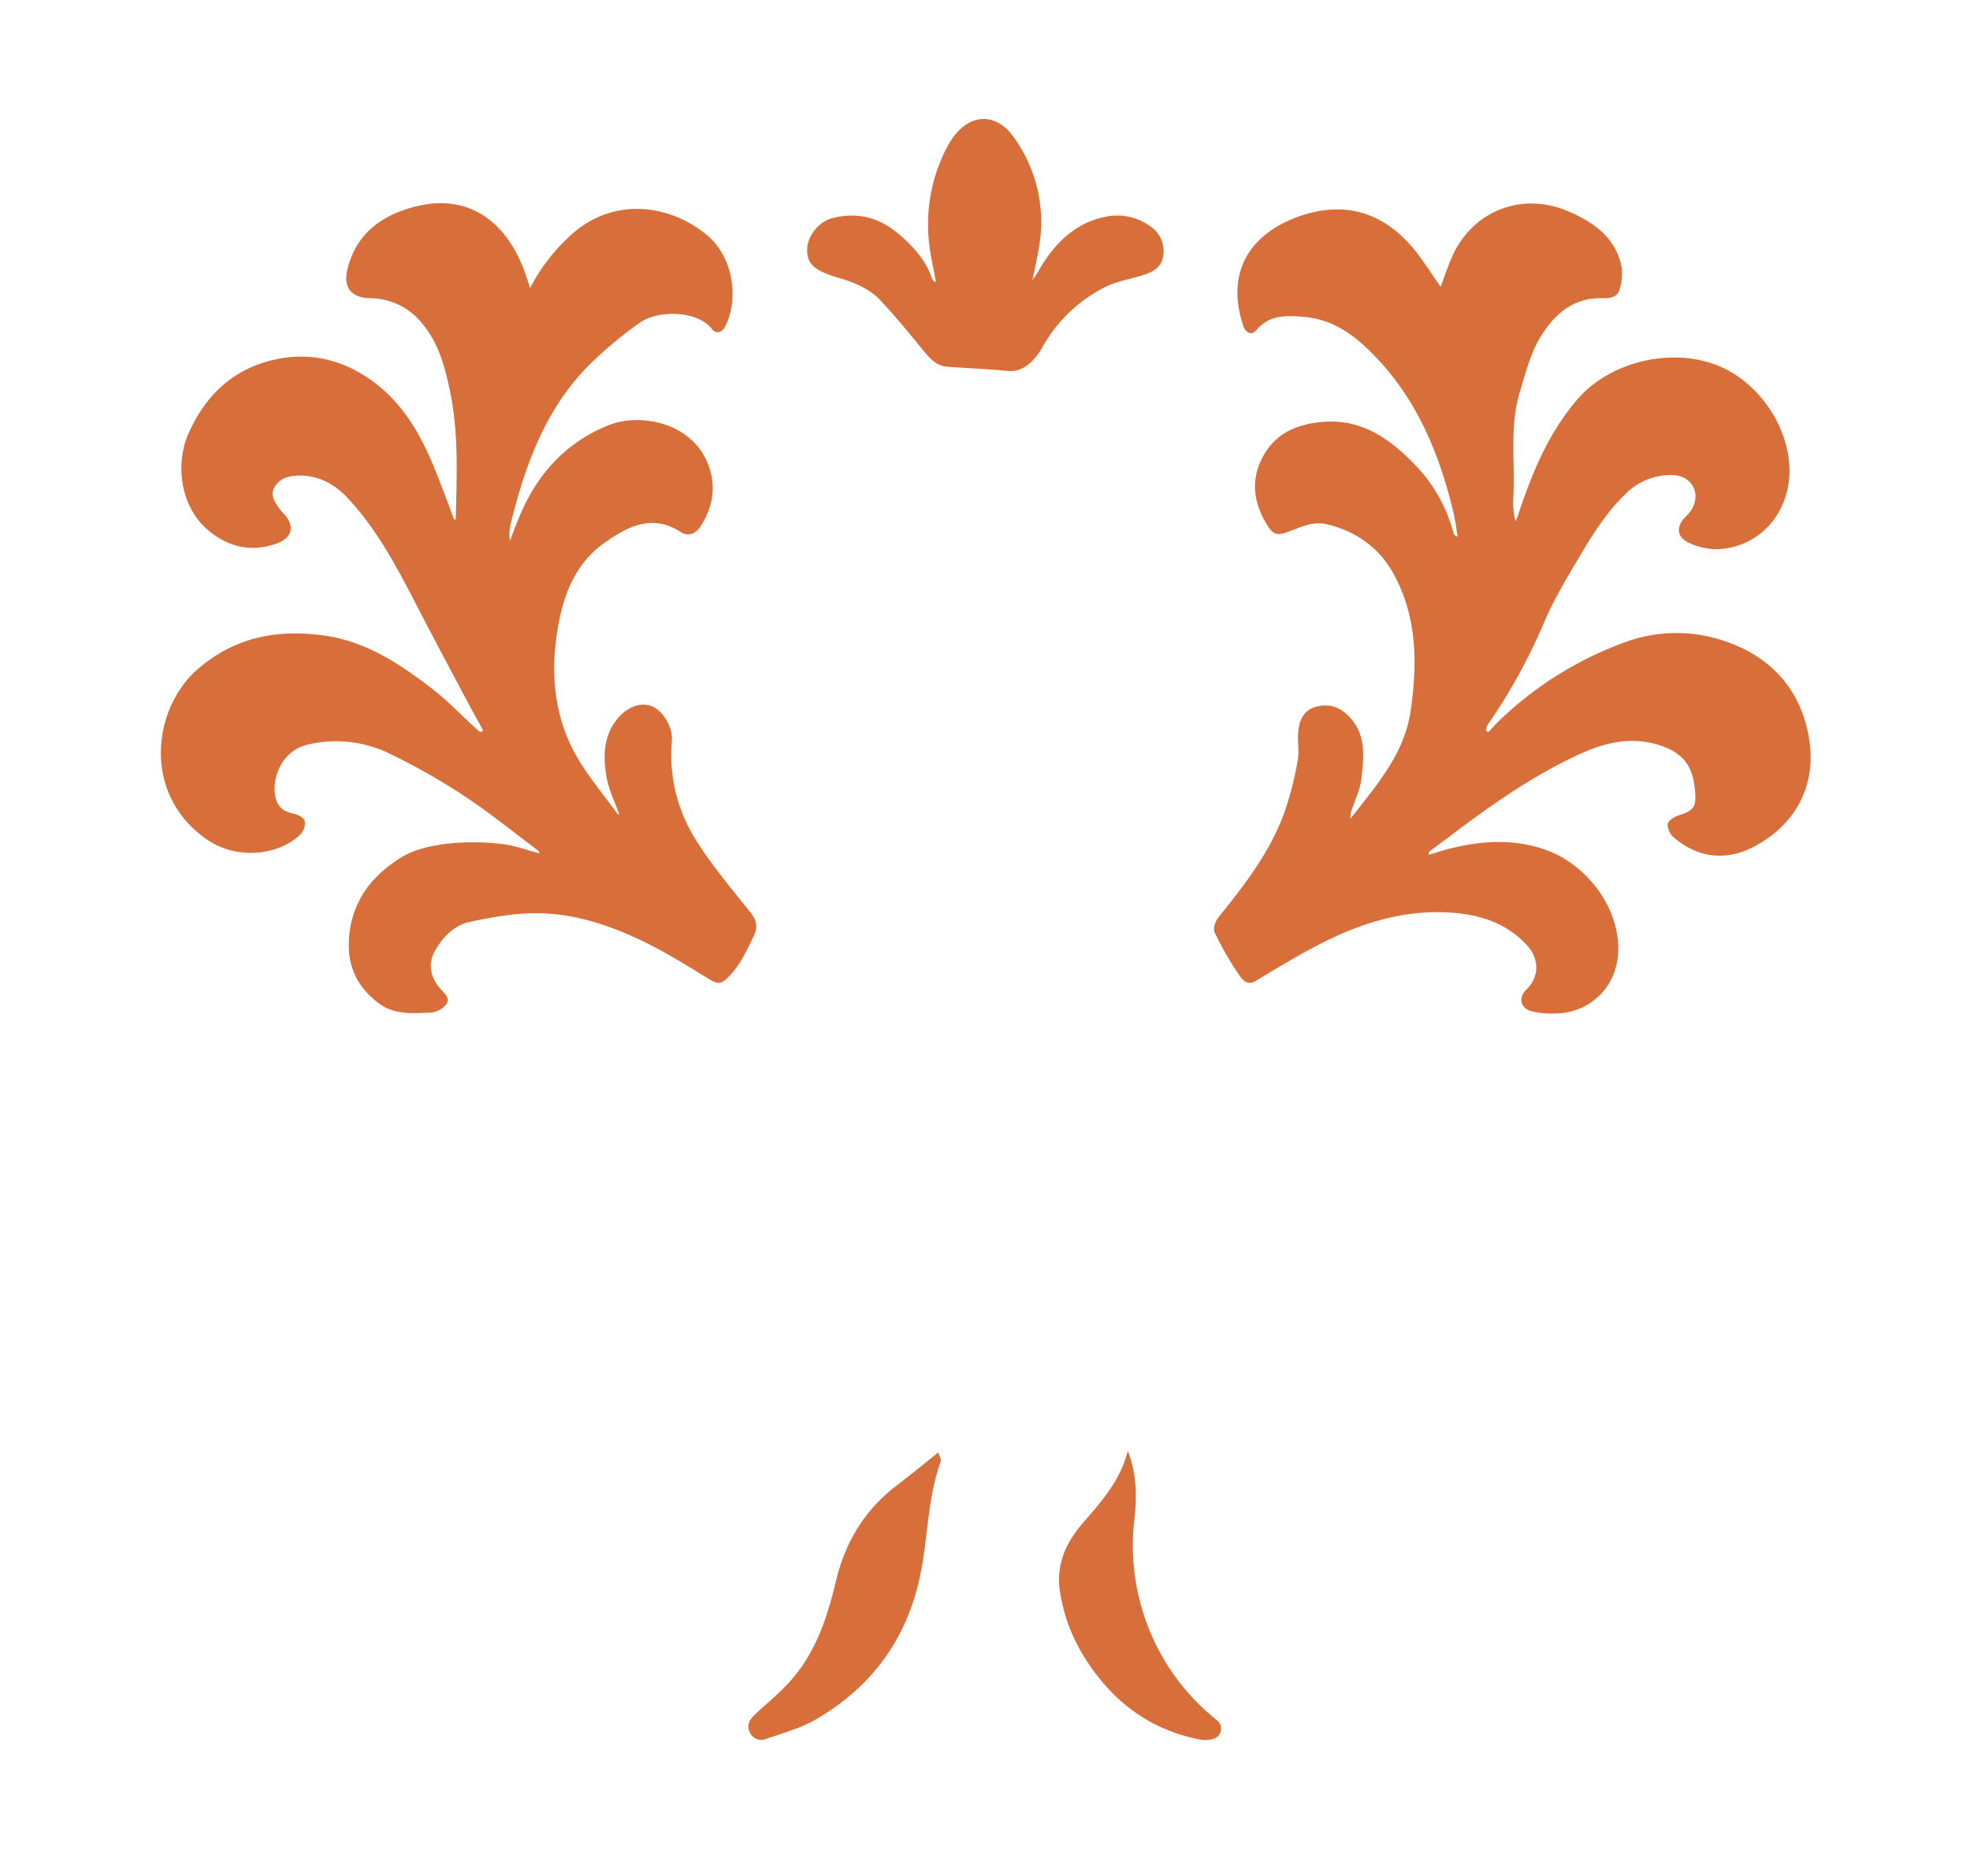 <svg id="Layer_1" data-name="Layer 1" xmlns="http://www.w3.org/2000/svg" viewBox="0 0 595.28 566.93"><defs><style>.cls-1{fill:#d86f3a;}</style></defs><path class="cls-1" d="M146,220.75c-1.7-3.11-3.43-6.19-5.09-9.32-5.06-9.55-10.16-19.08-15.12-28.68-5.94-11.49-12-23-20.92-32.43-4.08-4.31-9.35-7.06-15.77-6.53-2.68.22-4.86,1.13-6.16,3.46s-.06,4.22,1.19,6.06a14.41,14.41,0,0,0,1.46,1.75c3.65,3.84,2.9,7.5-2.19,9.27-7.66,2.67-14.65.93-20.68-4.24-7.82-6.69-10.21-19.4-5.55-29.58,5.28-11.57,13.87-19.42,26.58-22,10.42-2.09,20,.35,28.59,6.5,9.19,6.6,14.63,16,18.84,26.25,2.15,5.22,4.05,10.53,6.07,15.82.21-.14.47-.23.47-.33.29-12.91.93-25.86-1.76-38.6-1.52-7.24-3.39-14.43-8.34-20.33a20.3,20.3,0,0,0-15.86-7.7c-5.57-.1-8.12-3.29-6.79-8.73,2.65-10.86,10.44-16.39,20.64-19,17.16-4.3,28.53,5.94,33.57,21.6.28.87.56,1.74,1,3.08A55.89,55.89,0,0,1,171.8,71.71c13-12.57,30.73-10.12,42.12-.41,7.29,6.22,9.59,18.5,5.28,27.23-1,2-2.78,2.56-4.06.91-4.51-5.8-16.6-5.74-22-1.79a124.94,124.94,0,0,0-14.61,12.14c-13.62,13.44-19.88,30.68-24.27,48.77a13.89,13.89,0,0,0-.17,4.92c1-2.66,2-5.35,3.13-8,5.34-12.52,14-21.9,26.73-27,10-4,27.34-.55,30.93,14.8,1.33,5.66-.13,11.17-3.34,16-1.28,1.91-3.55,3-5.77,1.53-8.65-5.58-16-1.77-23.07,3.19-9,6.36-12.56,16-14.24,26.34-2.17,13.38-1,26.44,5.84,38.36,3.48,6,8.08,11.46,12.21,17.15.16.23.58.28.63.3-1.32-3.72-3.17-7.4-3.86-11.28-1.08-6.15-1-12.42,3.28-17.64,3.08-3.79,7.26-5.12,10.54-3.74s6.3,6.31,5.92,10.53a47.87,47.87,0,0,0,7.45,30.12c4.73,7.52,10.53,14.39,16.1,21.35,2,2.45,2.59,4.47,1.17,7.42-2.22,4.65-4.33,9.26-8.19,12.89-1.78,1.67-3,1.44-4.9.32-6-3.64-12-7.43-18.21-10.59-10.82-5.47-22.25-9.54-34.5-9.55-6.66,0-13.4,1.22-19.94,2.62-4.8,1-8.25,4.6-10.65,8.91-2.12,3.82-1.33,8.13,2.06,11.69,1.23,1.29,2.72,2.73,1.39,4.37A6.75,6.75,0,0,1,130.4,306c-5.46.22-11.07.83-15.92-2.78-6.69-5-9.66-11.49-9-19.94.88-11.11,7-18.79,15.92-24.25,4-2.42,9-3.48,13.73-4.07a74.64,74.64,0,0,1,16.23.07c4,.38,7.79,1.88,11.64,2.87a1.32,1.32,0,0,0-.43-.86c-7.36-5.53-14.53-11.36-22.19-16.43a196.84,196.84,0,0,0-22-12.54,37,37,0,0,0-25.6-3c-8.06,2-10.68,10.72-9.58,15.66.71,3.21,2.42,4.54,5.6,5.19,1.24.26,3,1.16,3.26,2.12a4.81,4.81,0,0,1-1.17,4c-6.18,6.24-18.79,8.11-28.14,1.82C42.69,240.2,46,213.83,60.07,201.94c11.17-9.46,23.6-11.74,37.48-9.93,12.68,1.65,22.89,8.37,32.65,15.84,4.8,3.67,9,8.11,13.5,12.2.47.43,1,.84,1.45,1.26Z"/><path class="cls-1" d="M431.71,258.34c1.7-.52,3.25-1,4.82-1.47,10.48-2.85,21.13-3.65,31.37.27,10.81,4.14,20.83,15.88,21.09,29.13.25,12-9,20.68-20.67,20a21.1,21.1,0,0,1-5.87-.75c-3.18-1.14-3.6-4.17-1.18-6.52,3.93-3.8,3.9-9.22.19-13.28-6.18-6.75-14.12-9.29-22.91-9.91-14.52-1-27.79,3.26-40.42,9.86-6.39,3.34-12.57,7.07-18.74,10.8-2.57,1.55-4.11-.57-4.91-1.73a97.54,97.54,0,0,1-7.47-13c-.52-1.1.25-3.39,1.17-4.53,7.86-9.69,15.46-19.57,19.83-31.4a100.83,100.83,0,0,0,4.11-15.92c.56-2.92-.15-6.06.19-9,.39-3.41,1.68-6.42,5.62-7.37s7.11.22,9.92,3.23c5.15,5.53,4.19,12.16,3.52,18.63-.3,2.94-1.7,5.78-2.65,8.64a6.93,6.93,0,0,0-.64,3.39c1.8-2.3,3.62-4.59,5.41-6.9,5.93-7.64,11.29-15.68,12.73-25.44,2.13-14.48,2.08-28.9-5.4-42.12-4.36-7.7-11.3-12.46-19.91-14.52-4.11-1-7.85.87-11.57,2.26-3.31,1.24-4.58,1-6.42-2-4.07-6.57-5.14-13.43-1.4-20.52s10.07-9.89,17.68-10.63c11.9-1.17,20.54,4.82,28.24,12.79a46.79,46.79,0,0,1,11.79,20.82c.11.43.41.8,1.23,1-.42-2.45-.71-4.94-1.29-7.36C435,137.35,428.36,121.17,415.8,108c-5.93-6.23-12.48-11.36-21.53-12.2-5.51-.51-10.79-.74-14.8,4.14-1.18,1.43-3,.7-3.68-1.17-6.12-17.8,3.4-29.33,18.46-33.94,12.87-3.94,24-.25,32.69,10.11,3.05,3.65,5.57,7.75,8.38,11.73,1.08-2.87,2.05-5.91,3.32-8.81,6.19-14.21,21.3-20.11,35.53-13.88,7.58,3.31,14,7.89,15.81,16.58a15.19,15.19,0,0,1-.62,7c-.61,2.11-2.72,2.66-4.87,2.57-8.71-.34-14.4,4.41-18.74,11.27-3.28,5.19-4.67,11.11-6.46,16.92-3.24,10.53-1.43,21.25-2,31.86a23.75,23.75,0,0,0,.64,7.39c.23-.52.51-1,.69-1.57,4.19-12.78,9.2-25.15,18.17-35.46,9.8-11.26,28.14-15.63,42.06-10.15,14.7,5.79,24.57,23.32,21.23,37.69-2.4,10.33-10.6,17.48-21.2,17.9a20,20,0,0,1-8.49-1.92c-3.71-1.65-4-4.87-1.23-7.72a13.7,13.7,0,0,0,2-2.35c3-5-.07-10.38-5.9-10.42a19.25,19.25,0,0,0-14.05,5.68c-5.5,5.29-9.54,11.59-13.36,18-4,6.72-8.09,13.46-11.16,20.61a176.18,176.18,0,0,1-17.28,31.36,4.51,4.51,0,0,0-.31,1.77l.66.25c1.27-1.35,2.49-2.76,3.84-4a108.1,108.1,0,0,1,37-23,44.93,44.93,0,0,1,30.94-.36c13.72,4.72,22.64,14.63,25.08,29.14,2.41,14.25-4,26.24-16.71,32.89-8.3,4.33-16.8,3.46-24.17-2.85a5.34,5.34,0,0,1-1.82-4c.15-1,1.92-2.18,3.2-2.6,4.6-1.53,5.44-2.35,5.1-7.09-.53-7.39-3.21-11.58-10.28-14-9.05-3.09-17.32-.89-25.31,2.85-13.65,6.39-26,15-37.94,24.07-2.26,1.71-4.56,3.38-6.83,5.09C431.7,257.44,431.76,257.72,431.71,258.34Z"/><path class="cls-1" d="M282.78,85c-.66-3.59-1.51-7.16-1.94-10.78a50.27,50.27,0,0,1,5.61-30.28c.22-.42.49-.82.74-1.22,5.28-8.49,13.7-9.16,19.33-1a43.81,43.81,0,0,1,7.73,31.08c-.47,3.72-1.39,7.38-2.26,11.85.78-1.15,1.18-1.68,1.51-2.26,4.68-8.18,10.68-14.81,20.39-16.85a17,17,0,0,1,13.58,2.77,9,9,0,0,1,4,9.16c-.56,3.6-3.53,4.9-6.64,5.85-3.69,1.12-7.64,1.77-11,3.49a44.59,44.59,0,0,0-18.7,17.86,21.92,21.92,0,0,1-1.69,2.64c-2.4,3-5,5.24-9.36,4.77-5.94-.64-11.93-.77-17.89-1.27-3.42-.28-5.42-2.7-7.45-5.2-4.06-5-8.18-10-12.55-14.67-3.5-3.79-8.22-5.68-13.12-7.06-.91-.26-1.79-.59-2.68-.91-4.92-1.8-6.61-3.84-6.48-7.78s3.56-8.16,7.37-9.2c7.68-2.09,14.5-.26,20.42,4.85,4.27,3.67,8.09,7.77,9.92,13.31a4.32,4.32,0,0,0,.77,1.07Z"/><path class="cls-1" d="M283.52,438.93c.37,1.25,1,2.12.75,2.71-4,11-3.83,22.77-6.14,34.09-4,19.55-14.7,34.14-31.79,44-4.51,2.6-9.75,4-14.72,5.74a3.8,3.8,0,0,1-5.07-2c-1.07-2.28.07-3.94,1.74-5.49,3.88-3.6,8.05-7,11.43-11,7.06-8.41,10.4-18.7,12.88-29.16,2.81-11.86,8.7-21.5,18.36-28.9C275,445.84,279,442.57,283.52,438.93Z"/><path class="cls-1" d="M340.78,438.47c2.73,6.85,2.77,13.73,2,20.64a67.77,67.77,0,0,0,7,38.87,66.42,66.42,0,0,0,17.88,21.83,3.22,3.22,0,0,1-1.21,5.74,8.69,8.69,0,0,1-3.93.14c-15.38-3-26.67-11.78-34.86-24.88a52.68,52.68,0,0,1-7.29-19.26c-1.45-8.5,1.59-15.29,7.1-21.59S338.61,447.23,340.78,438.47Z"/></svg>